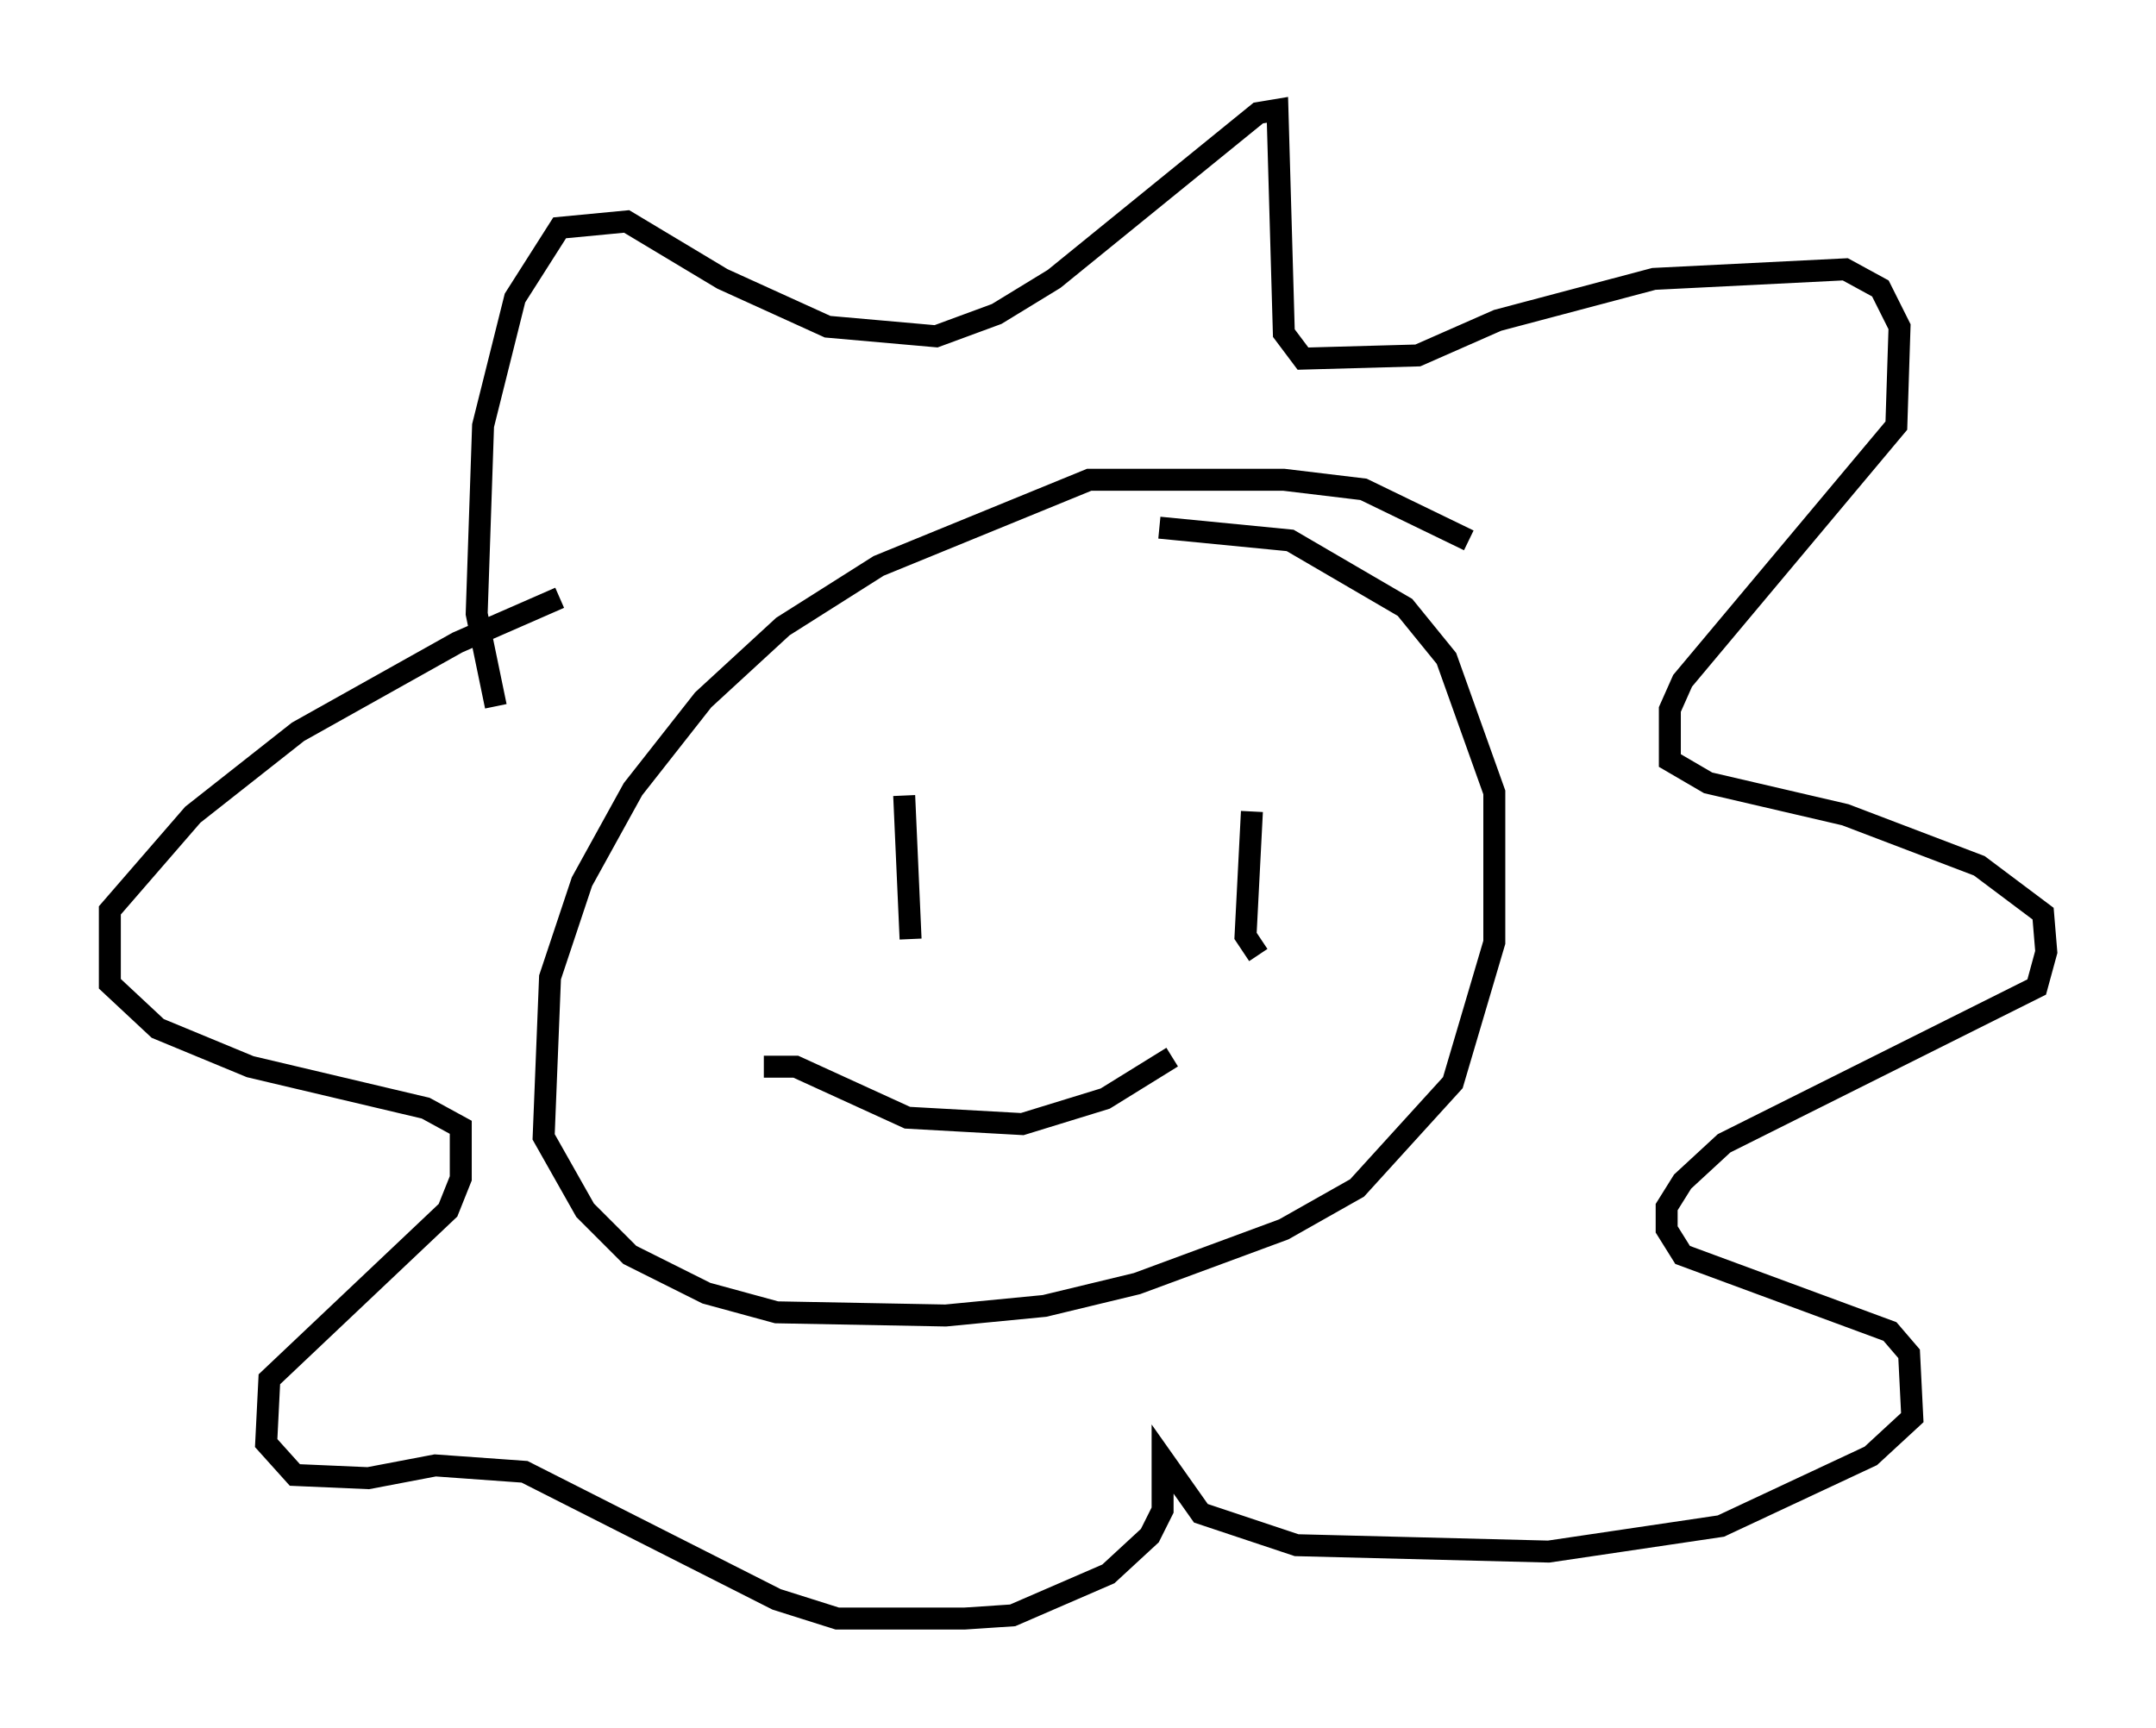 <?xml version="1.0" encoding="utf-8" ?>
<svg baseProfile="full" height="78.704" version="1.1" width="98.167" xmlns="http://www.w3.org/2000/svg" xmlns:ev="http://www.w3.org/2001/xml-events" xmlns:xlink="http://www.w3.org/1999/xlink"><defs /><rect fill="white" height="78.704" width="98.167" x="0" y="0" /><path d="M68.039, 26.061 m-1.162, -1.453 l-4.793, -2.324 -3.631, -0.436 l-8.86, 0.0 -9.587, 3.922 l-4.358, 2.76 -3.631, 3.341 l-3.196, 4.067 -2.324, 4.212 l-1.453, 4.358 -0.291, 7.263 l1.888, 3.341 2.034, 2.034 l3.486, 1.743 3.196, 0.872 l7.698, 0.145 4.503, -0.436 l4.212, -1.017 6.682, -2.469 l3.341, -1.888 4.358, -4.793 l1.888, -6.391 0.0, -6.827 l-2.179, -6.101 -1.888, -2.324 l-5.229, -3.05 -5.955, -0.581 m-30.212, 8.134 l-0.872, -4.212 0.291, -8.57 l1.453, -5.81 2.034, -3.196 l3.05, -0.291 4.358, 2.615 l4.793, 2.179 4.939, 0.436 l2.76, -1.017 2.615, -1.598 l9.296, -7.553 0.872, -0.145 l0.291, 10.168 0.872, 1.162 l5.229, -0.145 3.631, -1.598 l7.117, -1.888 8.715, -0.436 l1.598, 0.872 0.872, 1.743 l-0.145, 4.503 -9.732, 11.62 l-0.581, 1.307 0.0, 2.324 l1.743, 1.017 6.246, 1.453 l6.101, 2.324 2.905, 2.179 l0.145, 1.743 -0.436, 1.598 l-14.235, 7.117 -1.888, 1.743 l-0.726, 1.162 0.0, 1.017 l0.726, 1.162 9.441, 3.486 l0.872, 1.017 0.145, 2.905 l-1.888, 1.743 -6.827, 3.196 l-7.844, 1.162 -11.475, -0.291 l-4.358, -1.453 -1.743, -2.469 l0.0, 2.324 -0.581, 1.162 l-1.888, 1.743 -4.358, 1.888 l-2.179, 0.145 -5.81, 0.0 l-2.76, -0.872 -11.475, -5.81 l-4.067, -0.291 -3.05, 0.581 l-3.341, -0.145 -1.307, -1.453 l0.145, -2.905 8.134, -7.698 l0.581, -1.453 0.0, -2.324 l-1.598, -0.872 -7.989, -1.888 l-4.212, -1.743 -2.179, -2.034 l0.0, -3.341 3.777, -4.358 l4.793, -3.777 7.263, -4.067 l4.648, -2.034 m15.687, 9.006 l0.291, 6.536 m15.542, -5.81 l-0.291, 5.665 0.581, 0.872 m-22.514, 5.084 l1.453, 0.0 5.084, 2.324 l5.229, 0.291 3.777, -1.162 l3.05, -1.888 " fill="none" stroke="black" stroke-width="1" /></svg>